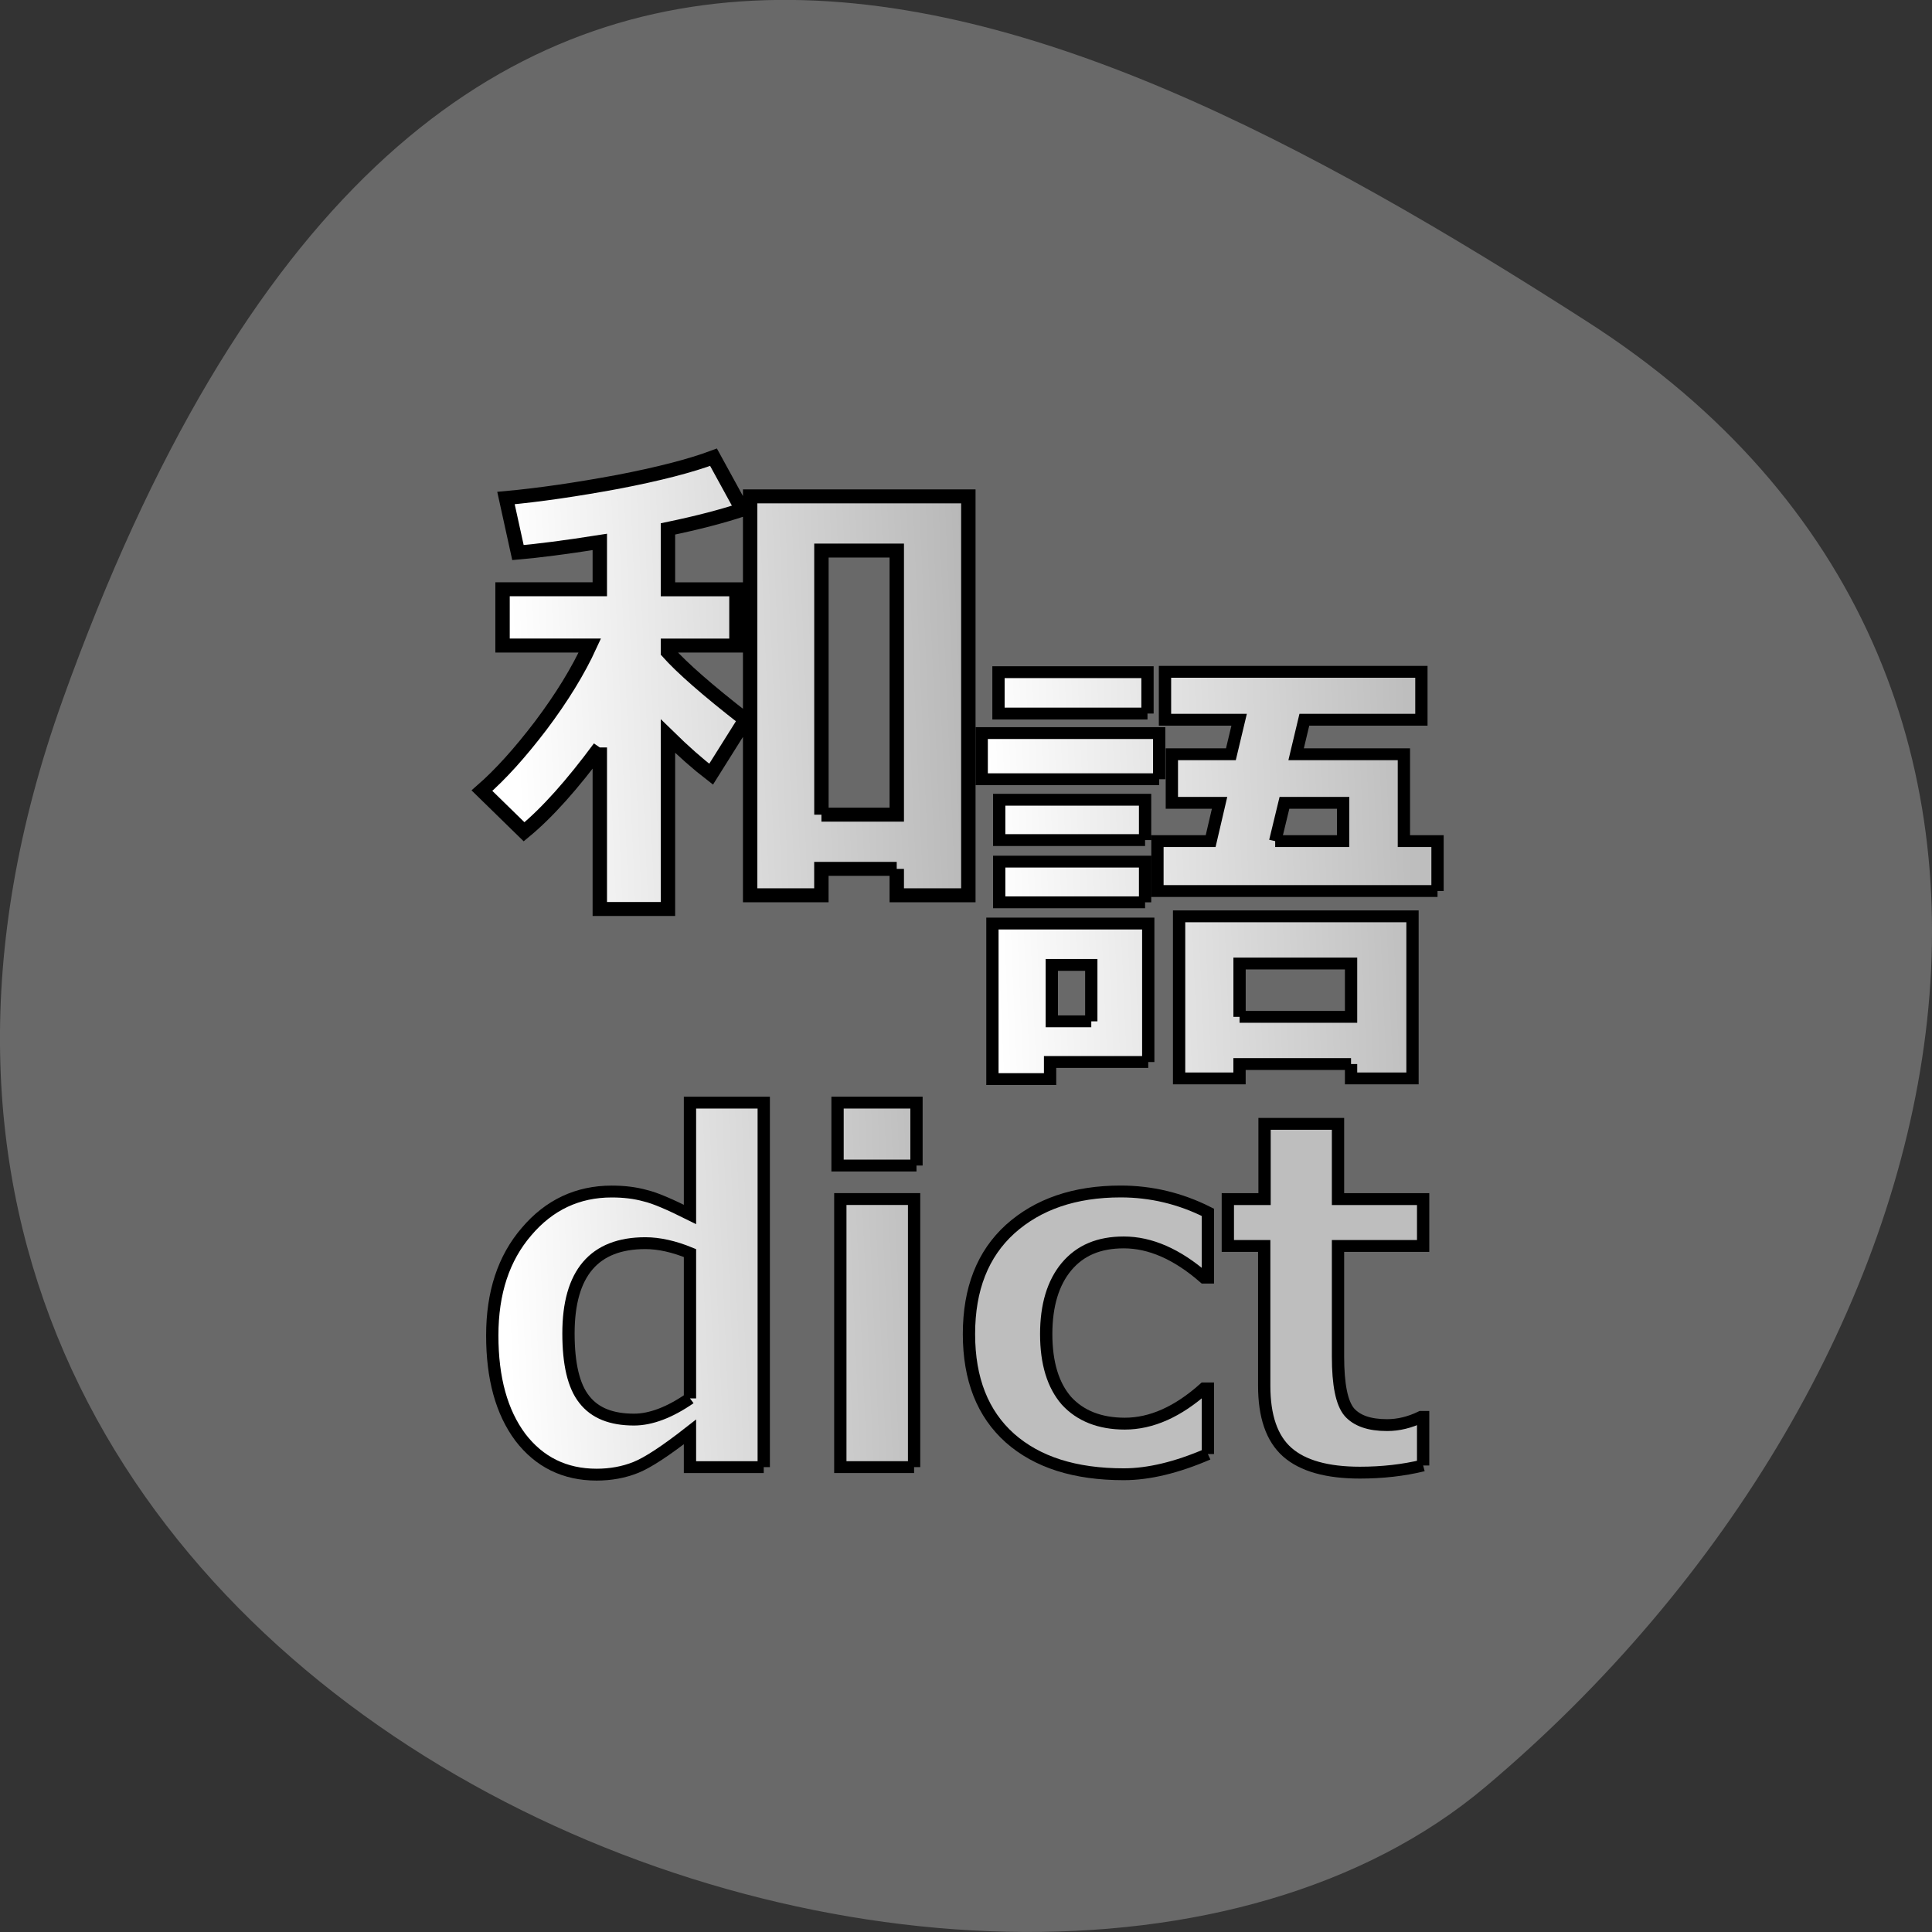 <svg xmlns="http://www.w3.org/2000/svg" viewBox="0 0 22 22"><rect x="0" y="0" width="22" height="22" fill="#333333" stroke="none"/><defs><linearGradient id="0" gradientUnits="userSpaceOnUse" x1="4.406" y1="30.944" x2="38.625" y2="29.516"><stop stop-color="#fff"/><stop offset="1" stop-color="#b2b2b2"/></linearGradient><linearGradient id="1" gradientUnits="userSpaceOnUse" x1="4.406" y1="30.944" x2="38.625" y2="29.516"><stop stop-color="#fff"/><stop offset="1" stop-color="#bebebe"/></linearGradient></defs><path d="m 0.711 7.977 c -4.105 11.465 10.656 17.04 16.203 12.371 c 5.543 -4.664 7.441 -12.664 1.156 -16.688 c -6.281 -4.03 -13.25 -7.148 -17.359 4.316" fill="#696969"/><g stroke="#000"><path d="m 9.894 23.506 c -1.902 2.653 -3.638 4.667 -5.255 6.04 l -2.925 -2.948 c 1.284 -1.155 2.639 -2.702 4.09 -4.667 c 1.451 -1.99 2.592 -3.906 3.4 -5.724 h -6.06 v -4.03 h 6.753 v -3.39 c -2.425 0.393 -4.304 0.639 -5.683 0.762 l -0.832 -3.906 c 2.33 -0.221 4.922 -0.614 7.752 -1.155 c 2.853 -0.565 5.065 -1.155 6.658 -1.769 l 1.997 3.759 c -1.379 0.467 -3.091 0.933 -5.16 1.376 v 4.324 h 4.756 v 4.03 h -4.756 v 0.467 c 0.951 1.105 2.735 2.727 5.374 4.839 l -2.378 3.906 c -0.927 -0.737 -1.926 -1.646 -2.996 -2.727 v 12.381 h -4.732 v -11.57 m 20.616 8.696 h -5.231 v 1.892 h -4.946 v -28.57 h 15.15 v 28.57 h -4.97 v -1.892 m -5.231 -3.881 h 5.231 v -18.915 h -5.231 v 18.915" transform="matrix(0.164 0 0 0.159 5.207 4.774)" fill="url(#0)"/><g fill="url(#1)"><path d="m 24.956 36.18 h -6 v -2.971 c -1.954 1.586 -3.434 2.596 -4.411 3 c -0.977 0.404 -2.038 0.606 -3.183 0.606 c -2.596 0 -4.662 -1.067 -6.198 -3.144 c -1.535 -2.134 -2.289 -4.99 -2.289 -8.595 c 0 -3.605 0.921 -6.518 2.792 -8.768 c 1.843 -2.25 4.16 -3.374 6.924 -3.374 c 1.01 0 1.898 0.115 2.708 0.346 c 0.838 0.202 2.038 0.75 3.657 1.586 v -9.431 h 6 v 30.745 m -6 -5.797 v -12.258 c -1.284 -0.548 -2.513 -0.836 -3.629 -0.836 c -4.16 0 -6.254 2.538 -6.254 7.614 c 0 2.567 0.419 4.442 1.284 5.566 c 0.865 1.154 2.206 1.702 4.048 1.702 c 1.368 0 2.903 -0.606 4.551 -1.788" transform="matrix(0.14 0 0 0.135 5.203 11.822)"/><path d="m 37.38 10.742 h -6.421 v -5.307 h 6.421 v 5.307 m -0.195 25.438 h -6 v -22.612 h 6 v 22.612" transform="matrix(0.14 0 0 0.135 5.203 11.822)"/><path d="m 61.08 35.08 c -2.513 1.125 -4.802 1.702 -6.84 1.702 c -3.964 0 -7.04 -1.01 -9.269 -3.057 c -2.206 -2.048 -3.322 -4.961 -3.322 -8.768 c 0 -3.807 1.117 -6.749 3.35 -8.854 c 2.261 -2.105 5.249 -3.173 8.99 -3.173 c 2.457 0 4.83 0.577 7.091 1.759 v 5.509 h -0.307 c -2.206 -1.99 -4.383 -2.971 -6.533 -2.971 c -2.01 0 -3.546 0.663 -4.662 2.048 c -1.089 1.356 -1.647 3.259 -1.647 5.682 c 0 2.452 0.558 4.326 1.647 5.624 c 1.117 1.269 2.708 1.932 4.746 1.932 c 2.178 0 4.327 -1.01 6.449 -2.971 h 0.307 v 5.538" transform="matrix(0.14 0 0 0.135 5.203 11.822)"/><path d="m 78.59 36.04 c -1.591 0.404 -3.322 0.606 -5.137 0.606 c -2.68 0 -4.662 -0.577 -5.919 -1.731 c -1.256 -1.154 -1.871 -3.03 -1.871 -5.595 v -11.796 h -2.959 v -3.951 h 2.987 v -6.345 h 5.974 v 6.345 h 6.924 v 3.951 h -6.924 v 9.316 c 0 2.394 0.307 3.951 0.921 4.701 c 0.614 0.721 1.619 1.096 3.071 1.096 c 0.921 0 1.843 -0.231 2.764 -0.692 h 0.168 v 4.096" transform="matrix(0.14 0 0 0.135 5.203 11.822)"/><path d="m 40.21 22.24 h -22.781 v -4.211 h 4.327 l 0.726 -3.23 h -3.881 v -4.096 h 4.802 l 0.67 -2.913 h -6.03 v -4.04 h 20.855 v 4.04 h -9.52 l -0.67 2.913 h 8.766 v 7.326 h 2.736 v 4.211 m -13.205 -4.211 h 5.528 v -3.23 h -4.774 l -0.754 3.23 m -10.386 -10.758 h -12.12 v -3.49 h 12.12 v 3.49 m 0.949 5.538 h -14.434 v -3.894 h 14.434 v 3.894 m -1.145 5.134 h -11.865 v -3.403 h 11.865 v 3.403 m 0 5.249 h -11.865 v -3.432 h 11.865 v 3.432 m 16.751 13.642 h -9.07 v 1.211 h -4.914 v -13.671 h 18.984 v 13.671 h -4.997 v -1.211 m -9.07 -3.98 h 9.07 v -4.499 h -9.07 v 4.499 m -7.426 3.807 h -7.985 v 1.442 h -4.69 v -13.12 h 12.675 v 11.681 m -4.634 -3.432 v -4.759 h -3.211 v 4.759 h 3.211" transform="matrix(0.14 0 0 0.135 10.74 7.144)"/></g></g></svg>